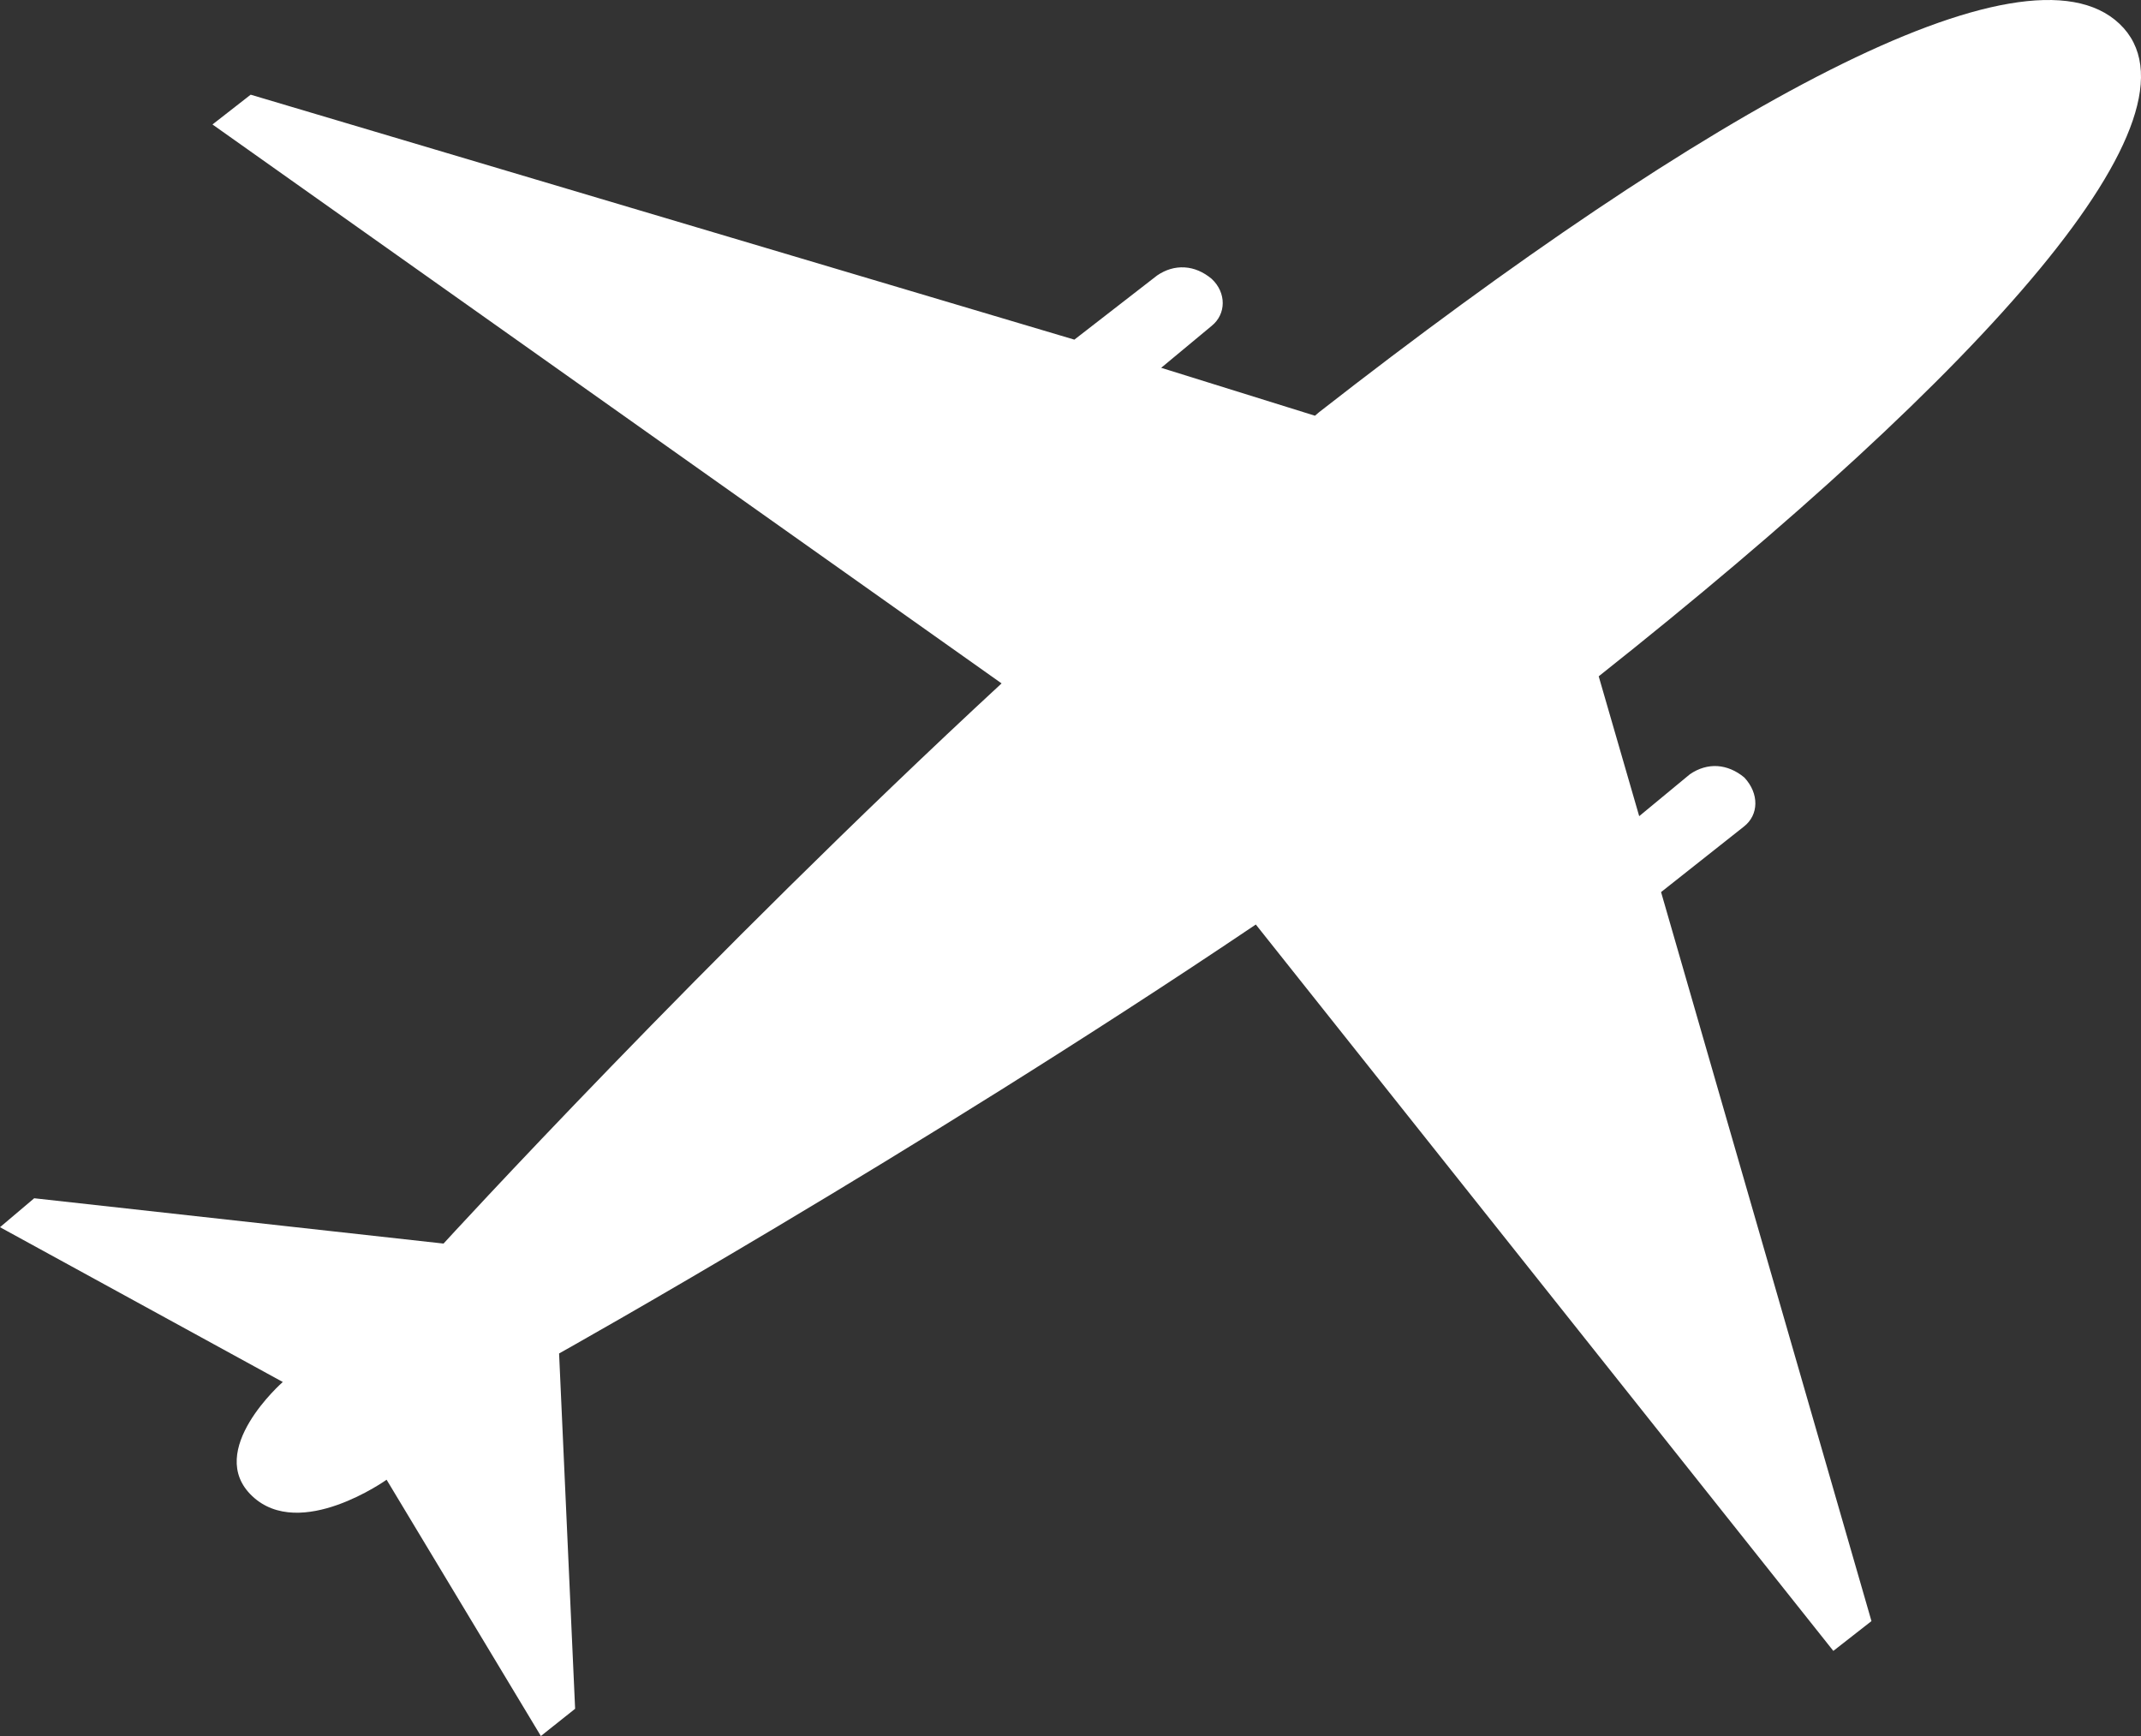 <svg width="37" height="30" viewBox="0 0 37 30" fill="none" xmlns="http://www.w3.org/2000/svg">

    <rect x="0" y="0" width="37" height="30" fill="#333333" stroke="none"/>

    <path d="M18.614 12.734L3.672 2.151L4.331 1.637L18.566 5.87L19.996 4.761C20.144 4.659 20.307 4.611 20.471 4.621C20.634 4.631 20.794 4.699 20.936 4.819C21.193 5.058 21.188 5.428 20.936 5.631L20.064 6.356L24.97 7.885L18.614 12.734Z M18.618 12.734L3.676 2.151L4.335 1.637L18.569 5.87L20 4.761C20.148 4.659 20.311 4.611 20.474 4.621C20.638 4.631 20.797 4.699 20.94 4.819C21.197 5.058 21.192 5.428 20.94 5.631L20.067 6.356L24.974 7.885L18.618 12.734Z M22.796 7.123C29.54 1.861 34.984 -1.147 36.628 0.411C38.272 1.97 34.325 6.377 27.625 11.69L21.696 15.981C15.757 19.982 9.662 23.389 9.662 23.389L9.939 29.529L9.347 30L6.681 25.571C6.681 25.571 5.188 26.637 4.359 25.854C3.529 25.071 4.887 23.882 4.887 23.882L0 21.207L0.591 20.707L7.665 21.49C7.665 21.49 12.179 16.554 17.313 11.806L22.796 7.123Z M30.136 14.285L28.706 15.416L32.342 28.014L31.683 28.529L21.695 15.967L27.625 11.676L28.328 14.104L29.205 13.379C29.354 13.277 29.517 13.229 29.68 13.239C29.843 13.25 30.003 13.317 30.146 13.437C30.403 13.713 30.398 14.082 30.136 14.285Z"
          fill="white"/>


</svg>
